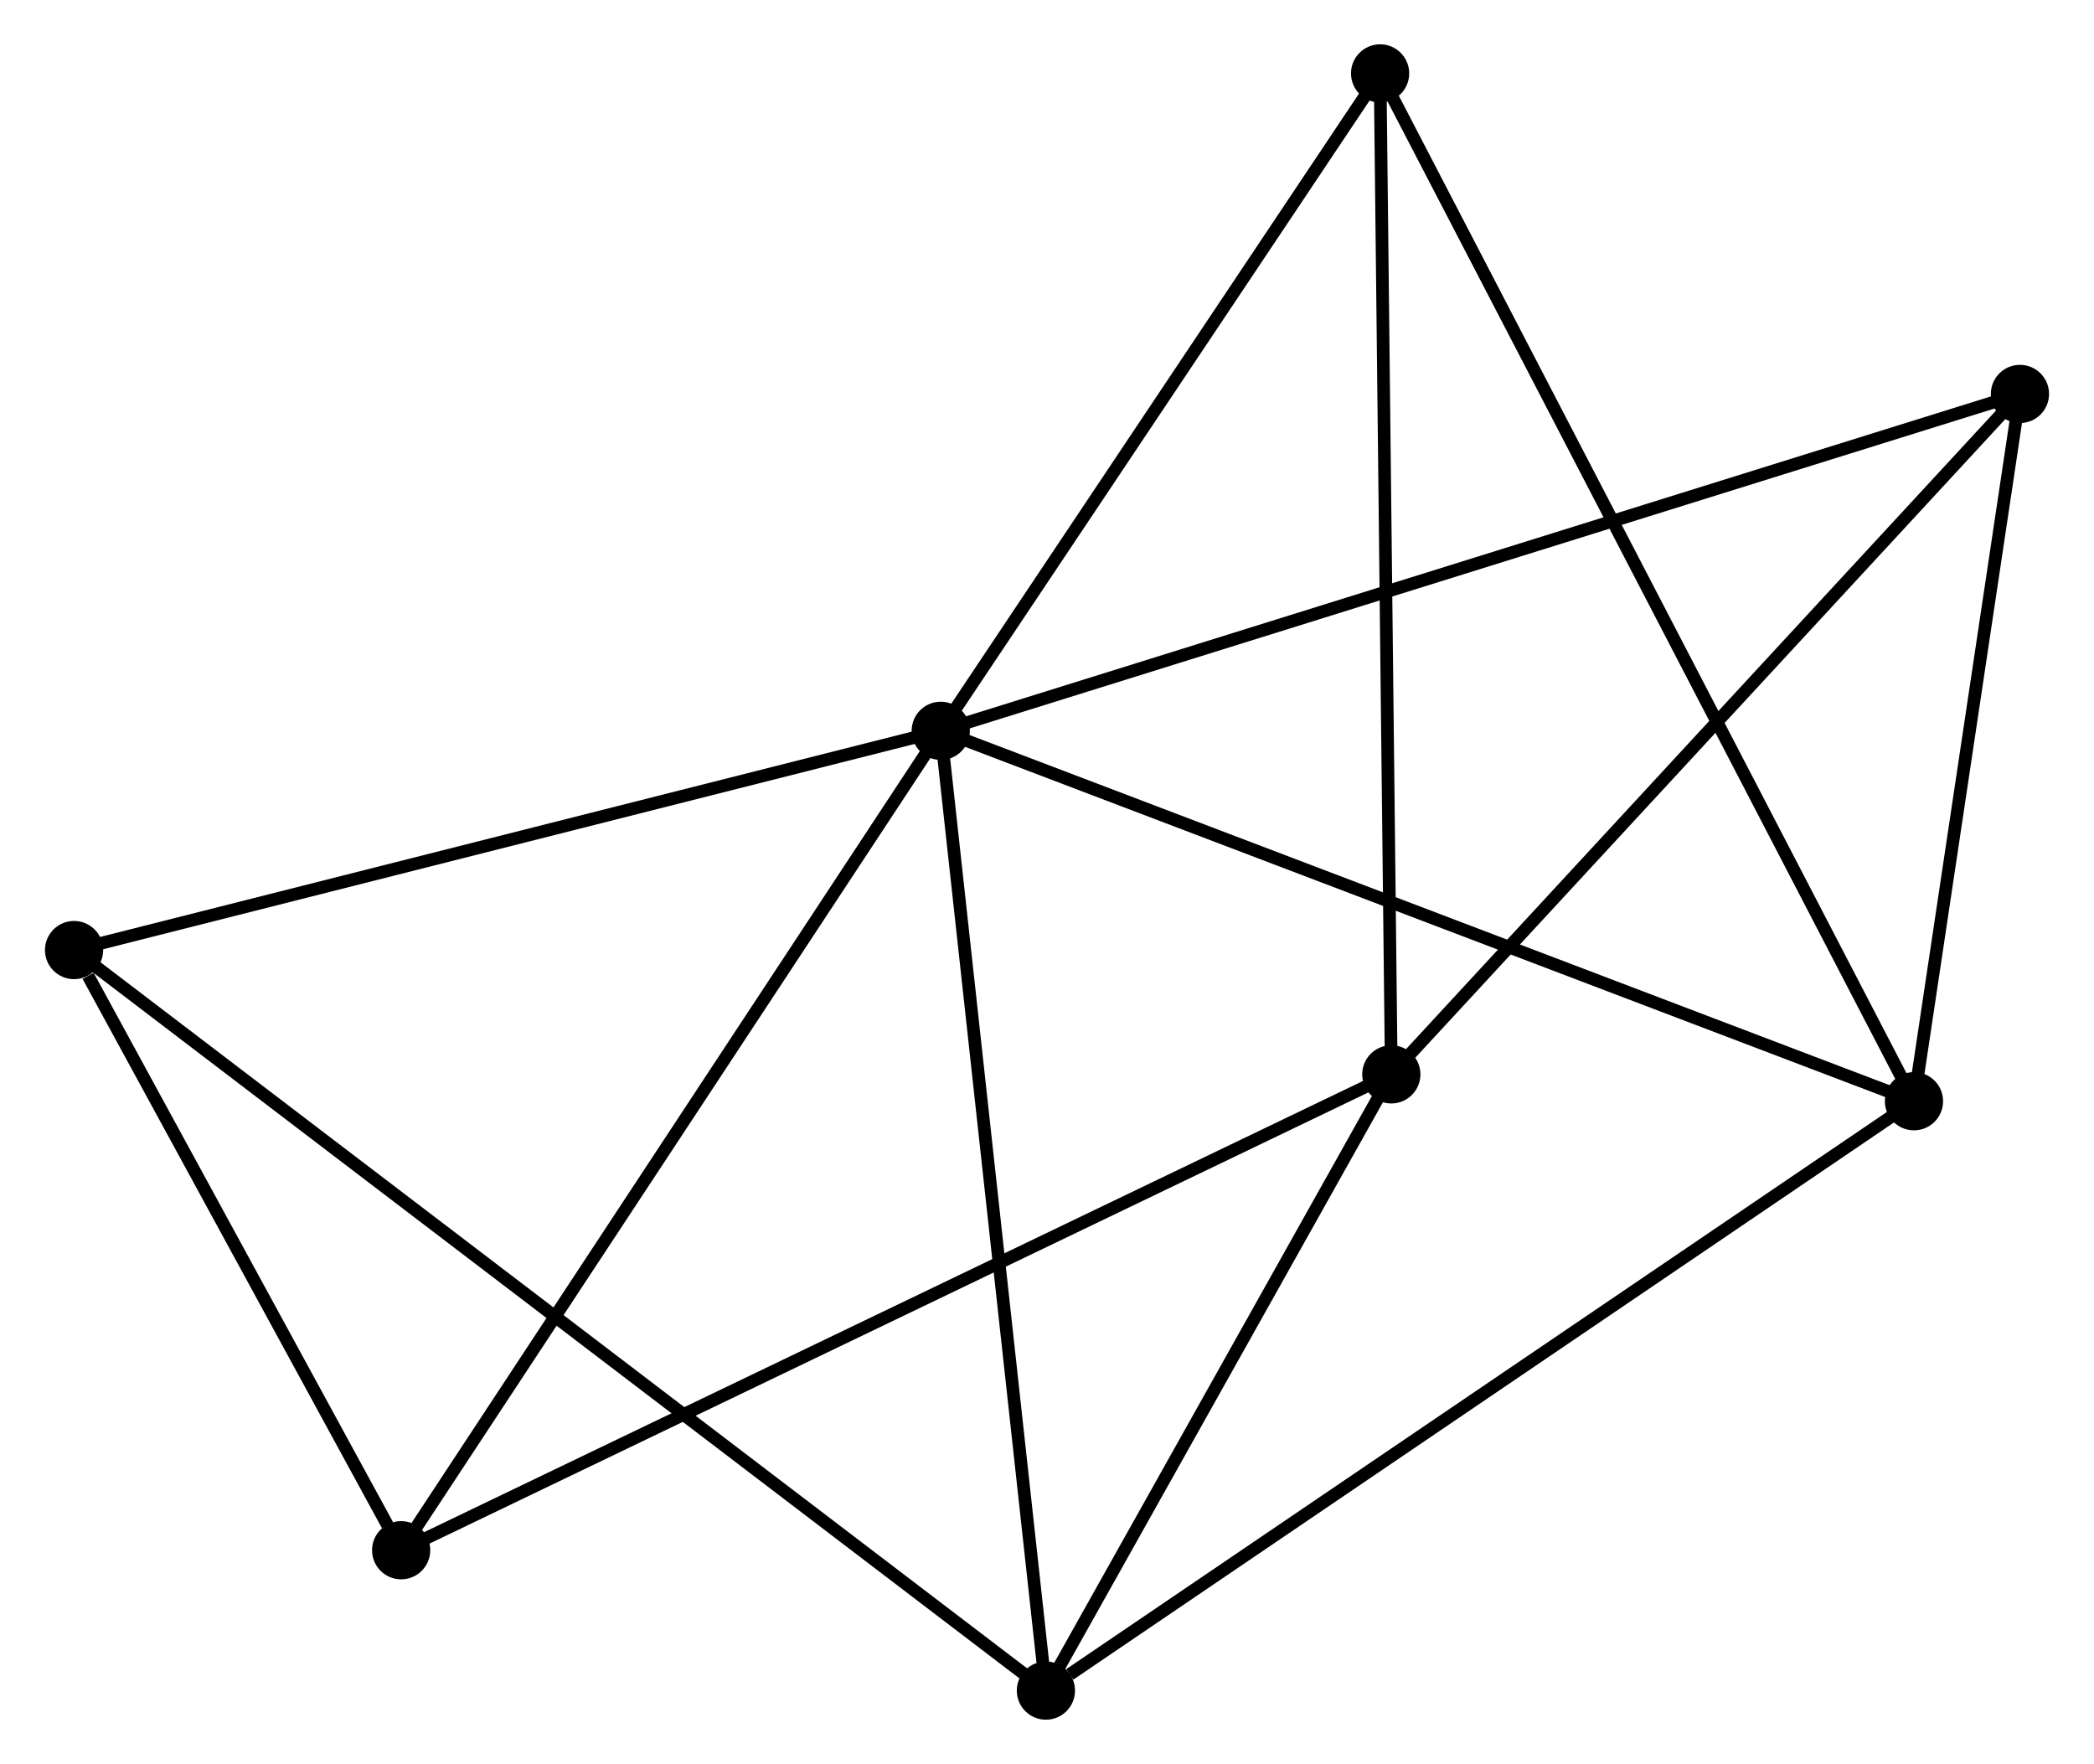 <?xml version="1.0" encoding="UTF-8" standalone="no"?>
<!DOCTYPE svg PUBLIC "-//W3C//DTD SVG 1.1//EN"
 "http://www.w3.org/Graphics/SVG/1.1/DTD/svg11.dtd">
<!-- Generated by graphviz version 2.36.0 (20140111.2315)
 -->
<!-- Title: %3 Pages: 1 -->
<svg width="165pt" height="139pt"
 viewBox="0.00 0.00 165.37 139.40" xmlns="http://www.w3.org/2000/svg" xmlns:xlink="http://www.w3.org/1999/xlink">
<g id="graph0" class="graph" transform="scale(1 1) rotate(0) translate(4 135.396)">
<title>%3</title>
<!-- 0 -->
<g id="node1" class="node"><title>0</title>
<ellipse fill="black" stroke="black" cx="70.289" cy="-77.645" rx="1.8" ry="1.8"/>
</g>
<!-- 2 -->
<g id="node2" class="node"><title>2</title>
<ellipse fill="black" stroke="black" cx="147.196" cy="-48.374" rx="1.8" ry="1.8"/>
</g>
<!-- 0&#45;&#45;2 -->
<g id="edge1" class="edge"><title>0&#45;&#45;2</title>
<path fill="none" stroke="black" d="M72.19,-76.921C82.83,-72.871 134.895,-53.055 145.361,-49.072"/>
</g>
<!-- 3 -->
<g id="node3" class="node"><title>3</title>
<ellipse fill="black" stroke="black" cx="78.598" cy="-1.8" rx="1.8" ry="1.8"/>
</g>
<!-- 0&#45;&#45;3 -->
<g id="edge2" class="edge"><title>0&#45;&#45;3</title>
<path fill="none" stroke="black" d="M70.494,-75.77C71.644,-65.276 77.269,-13.931 78.4,-3.609"/>
</g>
<!-- 4 -->
<g id="node4" class="node"><title>4</title>
<ellipse fill="black" stroke="black" cx="1.8" cy="-60.319" rx="1.8" ry="1.8"/>
</g>
<!-- 0&#45;&#45;4 -->
<g id="edge3" class="edge"><title>0&#45;&#45;4</title>
<path fill="none" stroke="black" d="M68.313,-77.145C58.312,-74.615 13.366,-63.245 3.654,-60.788"/>
</g>
<!-- 5 -->
<g id="node5" class="node"><title>5</title>
<ellipse fill="black" stroke="black" cx="155.571" cy="-104.265" rx="1.8" ry="1.8"/>
</g>
<!-- 0&#45;&#45;5 -->
<g id="edge4" class="edge"><title>0&#45;&#45;5</title>
<path fill="none" stroke="black" d="M72.07,-78.201C83.169,-81.665 142.73,-100.256 153.8,-103.712"/>
</g>
<!-- 6 -->
<g id="node6" class="node"><title>6</title>
<ellipse fill="black" stroke="black" cx="105.008" cy="-129.596" rx="1.8" ry="1.8"/>
</g>
<!-- 0&#45;&#45;6 -->
<g id="edge5" class="edge"><title>0&#45;&#45;6</title>
<path fill="none" stroke="black" d="M71.444,-79.373C76.715,-87.261 98.459,-119.797 103.813,-127.808"/>
</g>
<!-- 7 -->
<g id="node7" class="node"><title>7</title>
<ellipse fill="black" stroke="black" cx="27.648" cy="-12.893" rx="1.8" ry="1.8"/>
</g>
<!-- 0&#45;&#45;7 -->
<g id="edge6" class="edge"><title>0&#45;&#45;7</title>
<path fill="none" stroke="black" d="M69.235,-76.044C63.387,-67.163 34.968,-24.009 28.821,-14.675"/>
</g>
<!-- 2&#45;&#45;3 -->
<g id="edge11" class="edge"><title>2&#45;&#45;3</title>
<path fill="none" stroke="black" d="M145.5,-47.222C136.092,-40.835 90.374,-9.795 80.486,-3.082"/>
</g>
<!-- 2&#45;&#45;5 -->
<g id="edge12" class="edge"><title>2&#45;&#45;5</title>
<path fill="none" stroke="black" d="M147.474,-50.233C148.746,-58.719 153.992,-93.723 155.283,-102.341"/>
</g>
<!-- 2&#45;&#45;6 -->
<g id="edge13" class="edge"><title>2&#45;&#45;6</title>
<path fill="none" stroke="black" d="M146.314,-50.07C140.824,-60.641 111.36,-117.366 105.884,-127.909"/>
</g>
<!-- 3&#45;&#45;4 -->
<g id="edge14" class="edge"><title>3&#45;&#45;4</title>
<path fill="none" stroke="black" d="M76.994,-3.022C66.999,-10.638 13.364,-51.508 3.395,-59.104"/>
</g>
<!-- 4&#45;&#45;7 -->
<g id="edge15" class="edge"><title>4&#45;&#45;7</title>
<path fill="none" stroke="black" d="M2.911,-58.281C7.162,-50.48 22.375,-22.567 26.57,-14.87"/>
</g>
<!-- 1 -->
<g id="node8" class="node"><title>1</title>
<ellipse fill="black" stroke="black" cx="105.894" cy="-50.497" rx="1.8" ry="1.8"/>
</g>
<!-- 1&#45;&#45;3 -->
<g id="edge7" class="edge"><title>1&#45;&#45;3</title>
<path fill="none" stroke="black" d="M104.985,-48.876C100.841,-41.483 83.746,-10.985 79.537,-3.476"/>
</g>
<!-- 1&#45;&#45;5 -->
<g id="edge8" class="edge"><title>1&#45;&#45;5</title>
<path fill="none" stroke="black" d="M107.122,-51.826C113.935,-59.2 147.043,-95.034 154.204,-102.785"/>
</g>
<!-- 1&#45;&#45;6 -->
<g id="edge9" class="edge"><title>1&#45;&#45;6</title>
<path fill="none" stroke="black" d="M105.872,-52.452C105.749,-63.395 105.15,-116.945 105.029,-127.709"/>
</g>
<!-- 1&#45;&#45;7 -->
<g id="edge10" class="edge"><title>1&#45;&#45;7</title>
<path fill="none" stroke="black" d="M104.259,-49.711C94.076,-44.817 39.43,-18.555 29.273,-13.674"/>
</g>
</g>
</svg>
